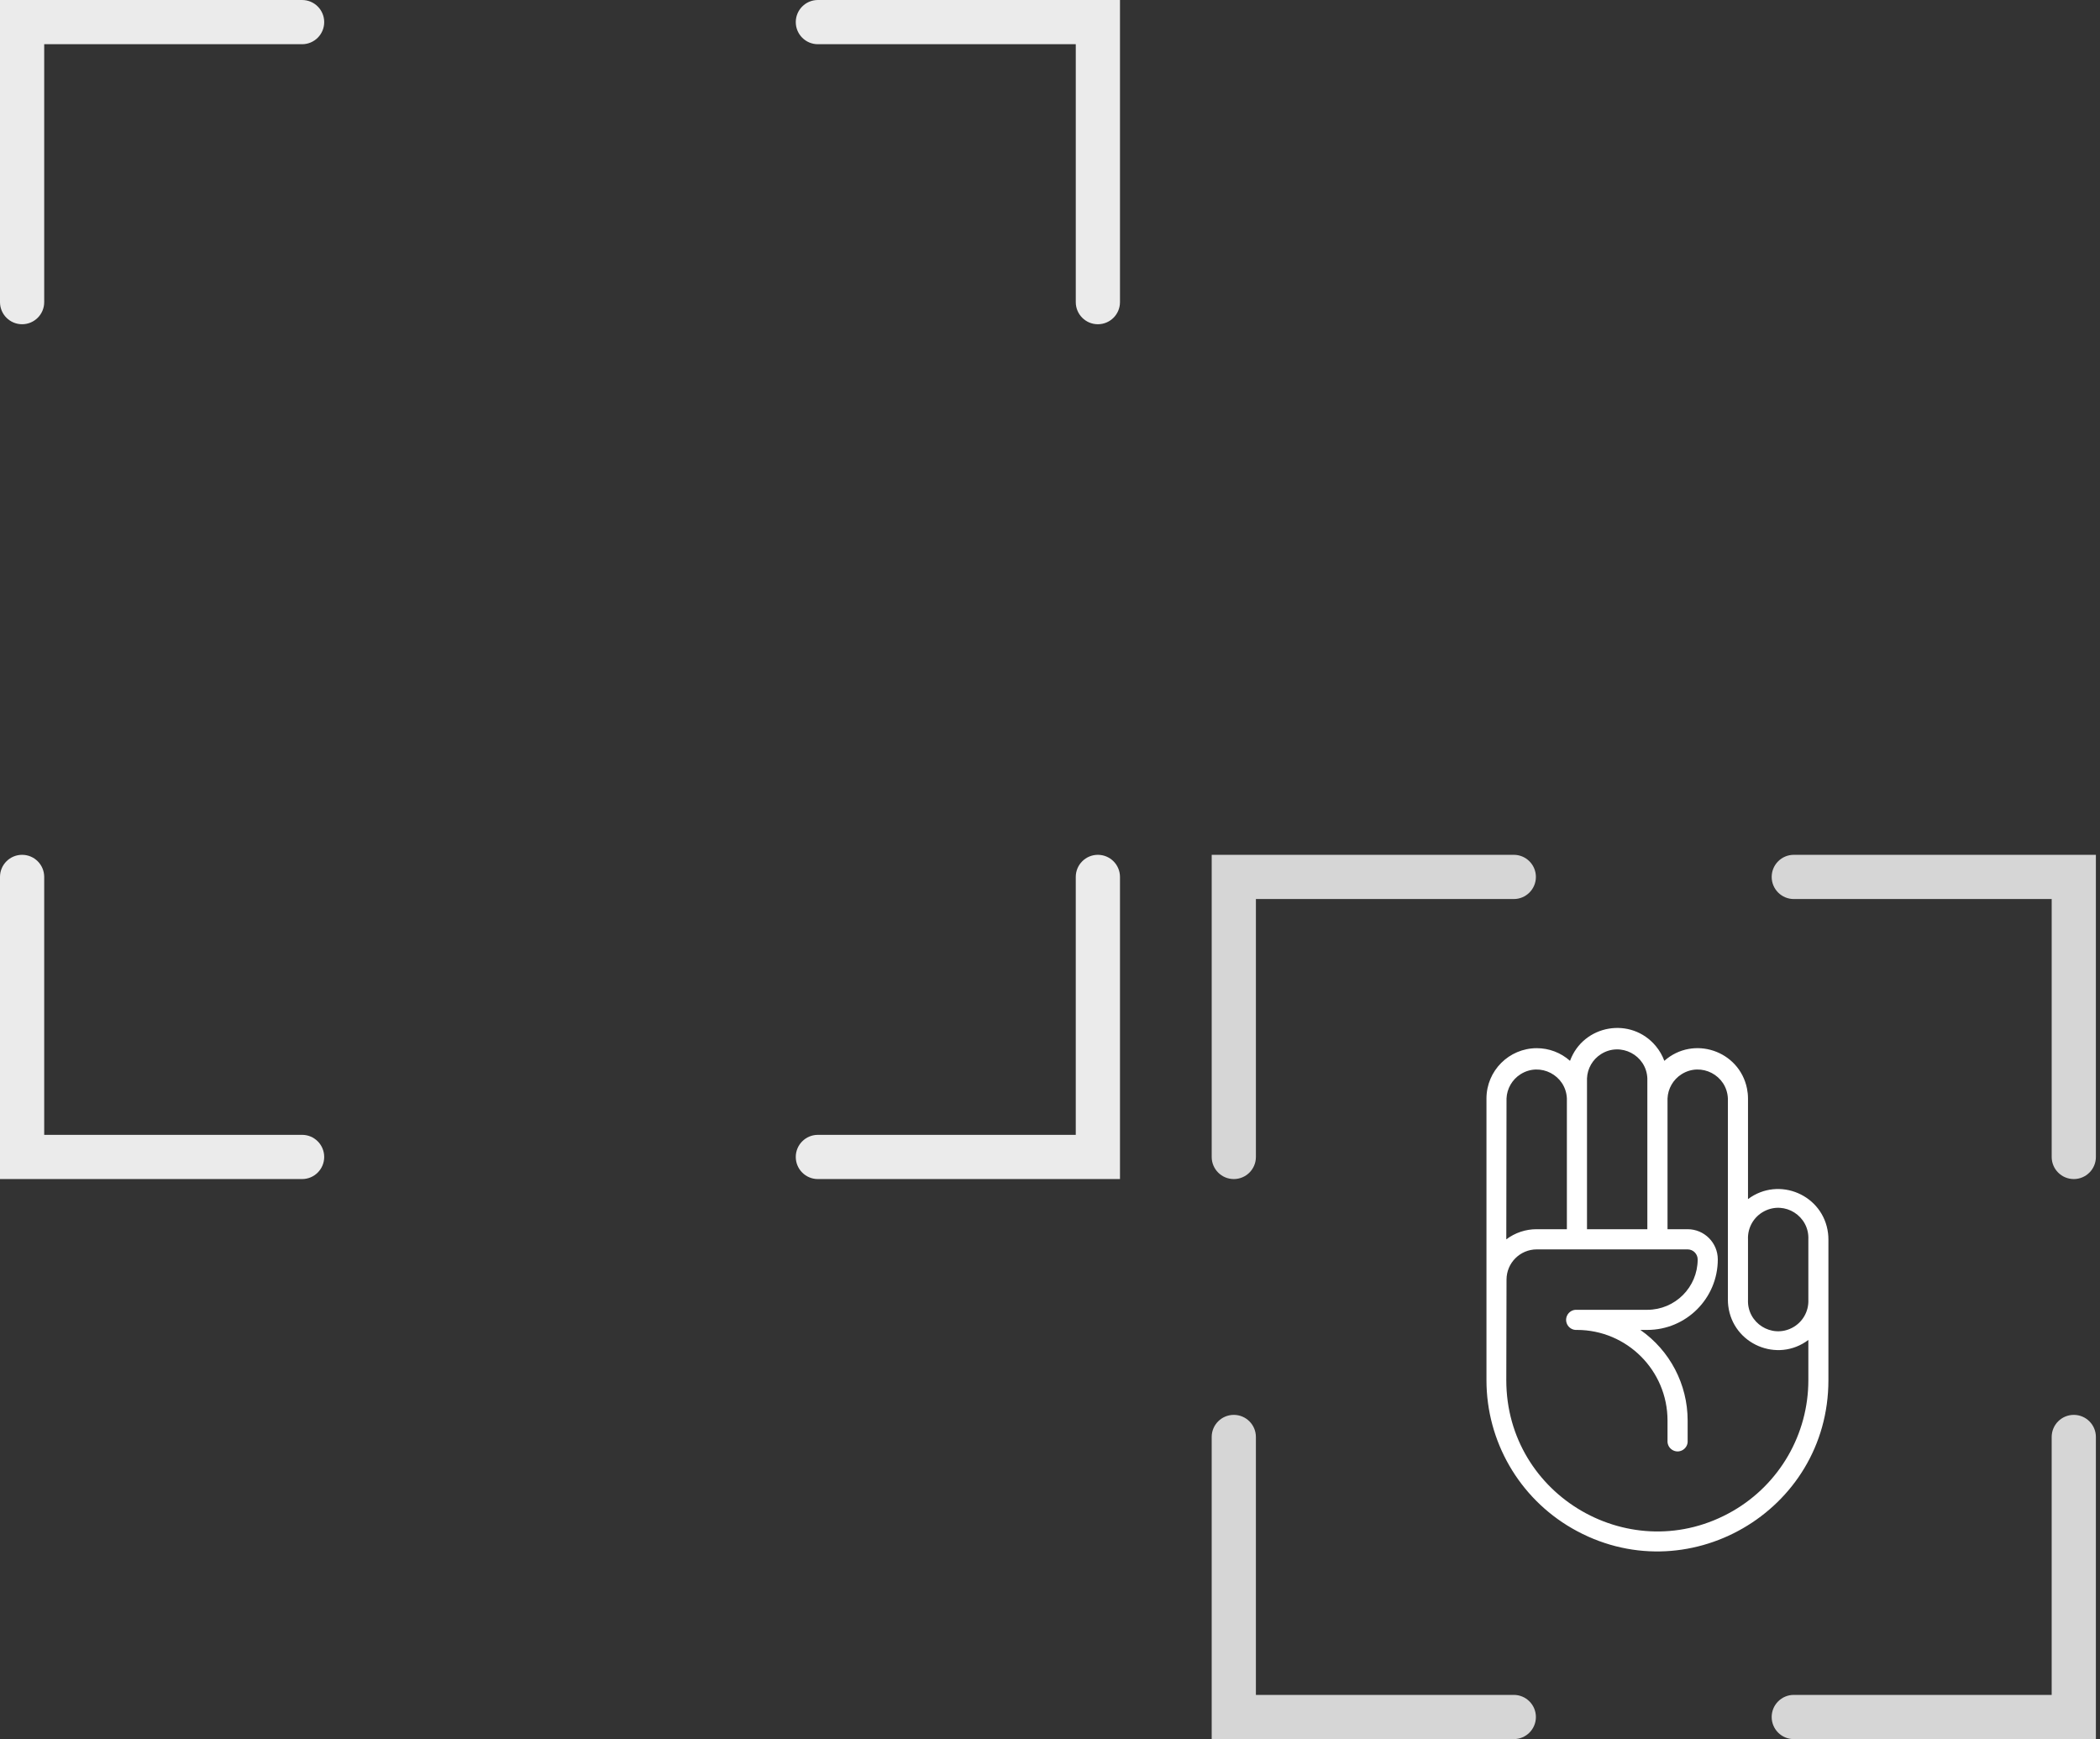 <?xml version="1.0" encoding="utf-8"?>
<svg viewBox="0 0 442 366" width="442" height="366" fill="none" xmlns="http://www.w3.org/2000/svg">
  <rect x="0" y="0" width="442" height="366" fill="#333333" stroke="none"/>
  <path fill-rule="evenodd" clip-rule="evenodd" d="M235.729 9.305V2.77938e-06H226.424L172.145 0C169.575 -1.12318e-07 167.492 2.083 167.492 4.653C167.492 7.222 169.575 9.305 172.145 9.305L226.424 9.305V63.585C226.424 66.154 228.507 68.237 231.077 68.237C233.646 68.237 235.729 66.154 235.729 63.585V9.305Z" fill-opacity="0.9" style="fill: rgb(255, 255, 255);"/>
  <path fill-rule="evenodd" clip-rule="evenodd" d="M9.305 1.48521e-05L0 1.52588e-05L0 9.305L-2.03369e-07 63.585C-9.10515e-08 66.154 2.083 68.237 4.653 68.237C7.222 68.237 9.305 66.154 9.305 63.585L9.305 9.305L63.585 9.305C66.154 9.305 68.237 7.222 68.237 4.653C68.237 2.083 66.154 1.23671e-05 63.585 1.24794e-05L9.305 1.48521e-05Z" fill-opacity="0.9" style="fill: rgb(255, 255, 255);"/>
  <path fill-rule="evenodd" clip-rule="evenodd" d="M-0.001 248.135L-0.001 248.135L63.584 248.135C66.153 248.135 68.236 246.052 68.236 243.483C68.236 240.913 66.153 238.83 63.584 238.83L9.304 238.83L9.304 184.551C9.304 181.981 7.221 179.898 4.652 179.898C2.082 179.898 -0.001 181.981 -0.001 184.551L-0.001 238.83L-0.001 248.135Z" fill-opacity="0.9" style="fill: rgb(255, 255, 255);"/>
  <path fill-rule="evenodd" clip-rule="evenodd" d="M235.729 248.136L235.729 248.136L235.729 184.551C235.729 181.981 233.646 179.898 231.076 179.898C228.506 179.898 226.423 181.981 226.423 184.551L226.423 238.831L172.144 238.831C169.574 238.831 167.491 240.914 167.491 243.483C167.491 246.053 169.574 248.136 172.144 248.136L226.423 248.136L235.729 248.136Z" fill-opacity="0.9" style="fill: rgb(255, 255, 255);"/>
  <path fill-rule="evenodd" clip-rule="evenodd" d="M441.136 189.203V179.898H431.831L377.551 179.898C374.981 179.898 372.898 181.981 372.898 184.551C372.898 187.12 374.981 189.203 377.551 189.203L431.831 189.203V243.483C431.831 246.052 433.914 248.135 436.483 248.135C439.053 248.135 441.136 246.052 441.136 243.483L441.136 189.203Z" fill-opacity="0.8" style="fill: rgb(255, 255, 255);"/>
  <path fill-rule="evenodd" clip-rule="evenodd" d="M264.338 179.898L318.618 179.898C321.187 179.898 323.27 181.981 323.27 184.551C323.27 187.12 321.187 189.203 318.618 189.203L264.338 189.203L264.338 243.483C264.338 246.052 262.255 248.135 259.686 248.135C257.116 248.135 255.033 246.052 255.033 243.483L255.033 189.203L255.033 189.203L255.033 179.898L255.033 179.898L264.338 179.898Z" fill-opacity="0.8" style="fill: rgb(255, 255, 255);"/>
  <path fill-rule="evenodd" clip-rule="evenodd" d="M318.617 356.695L264.337 356.695L264.337 302.415C264.337 299.846 262.254 297.763 259.685 297.763C257.115 297.763 255.032 299.846 255.032 302.415L255.032 356.695L255.032 366L318.617 366C321.187 366 323.27 363.917 323.27 361.347C323.27 358.778 321.187 356.695 318.617 356.695Z" fill-opacity="0.8" style="fill: rgb(255, 255, 255);"/>
  <path fill-rule="evenodd" clip-rule="evenodd" d="M441.135 366H441.135L441.135 302.415C441.135 299.846 439.052 297.763 436.482 297.763C433.913 297.763 431.83 299.846 431.83 302.415L431.83 356.695L377.55 356.695C374.98 356.695 372.897 358.778 372.897 361.347C372.897 363.917 374.98 366 377.55 366L431.83 366L441.135 366Z" fill-opacity="0.8" style="fill: rgb(255, 255, 255);"/>
  <path class="cls-1" d="M 374.258 322.247 C 371.676 322.25 369.182 321.303 367.253 319.584 C 364.434 327.224 354.401 328.95 349.193 322.688 C 348.423 321.763 347.817 320.713 347.401 319.584 C 341.294 324.986 331.628 321.751 330.003 313.76 C 329.863 313.071 329.792 312.37 329.791 311.667 L 329.791 290.482 C 323.273 295.368 313.912 291.365 312.941 283.279 C 312.891 282.859 312.865 282.437 312.865 282.013 L 312.865 252.372 C 312.865 224.67 342.854 207.357 366.845 221.207 C 377.979 227.637 384.838 239.515 384.838 252.372 L 384.838 311.667 C 384.825 317.504 380.097 322.233 374.258 322.247 Z M 350.975 311.667 L 350.975 315.901 C 351.187 320.791 356.614 323.617 360.742 320.988 C 362.492 319.872 363.588 317.975 363.678 315.901 L 363.678 284.149 L 350.975 284.149 L 350.975 311.667 Z M 317.088 273.545 L 317.088 282.013 C 316.875 286.903 322.035 290.189 326.376 287.928 C 328.566 286.788 329.899 284.481 329.791 282.013 L 329.791 269.31 C 330.003 264.421 324.843 261.135 320.503 263.395 C 318.312 264.537 316.981 266.842 317.088 269.31 L 317.088 273.545 Z M 380.664 252.372 C 380.664 227.902 354.174 212.608 332.981 224.843 C 323.146 230.521 317.088 241.016 317.088 252.372 L 317.088 260.841 C 323.597 255.947 332.965 259.936 333.948 268.021 C 334 268.449 334.027 268.88 334.025 269.31 L 334.025 311.667 C 334.237 316.556 339.664 319.382 343.792 316.754 C 345.542 315.639 346.638 313.741 346.729 311.667 L 346.729 284.149 L 342.494 284.149 C 338.988 284.143 336.148 281.298 336.148 277.791 C 336.148 269.6 342.784 262.96 350.975 262.953 L 352.45 262.953 C 346.219 258.611 342.502 251.499 342.494 243.904 L 342.494 239.669 C 342.372 238.04 344.06 236.888 345.531 237.596 C 346.32 237.976 346.795 238.798 346.729 239.669 L 346.729 243.904 C 346.742 254.423 355.27 262.946 365.789 262.953 C 367.419 262.83 368.571 264.518 367.862 265.991 C 367.483 266.778 366.662 267.253 365.789 267.187 L 350.975 267.187 C 345.129 267.194 340.39 271.932 340.383 277.779 C 340.383 278.948 341.326 279.896 342.494 279.902 L 374.258 279.902 C 377.767 279.896 380.61 277.053 380.616 273.545 L 380.664 252.372 Z M 380.664 282.013 C 378.82 283.407 376.57 284.158 374.258 284.149 L 367.912 284.149 L 367.912 311.667 C 368.125 316.556 373.552 319.382 377.68 316.754 C 379.43 315.639 380.526 313.741 380.616 311.667 L 380.664 282.013 Z" style="fill: rgb(255, 255, 255);" transform="matrix(-1, 0, 0, -1, 697.703, 542.838)"/>
</svg>